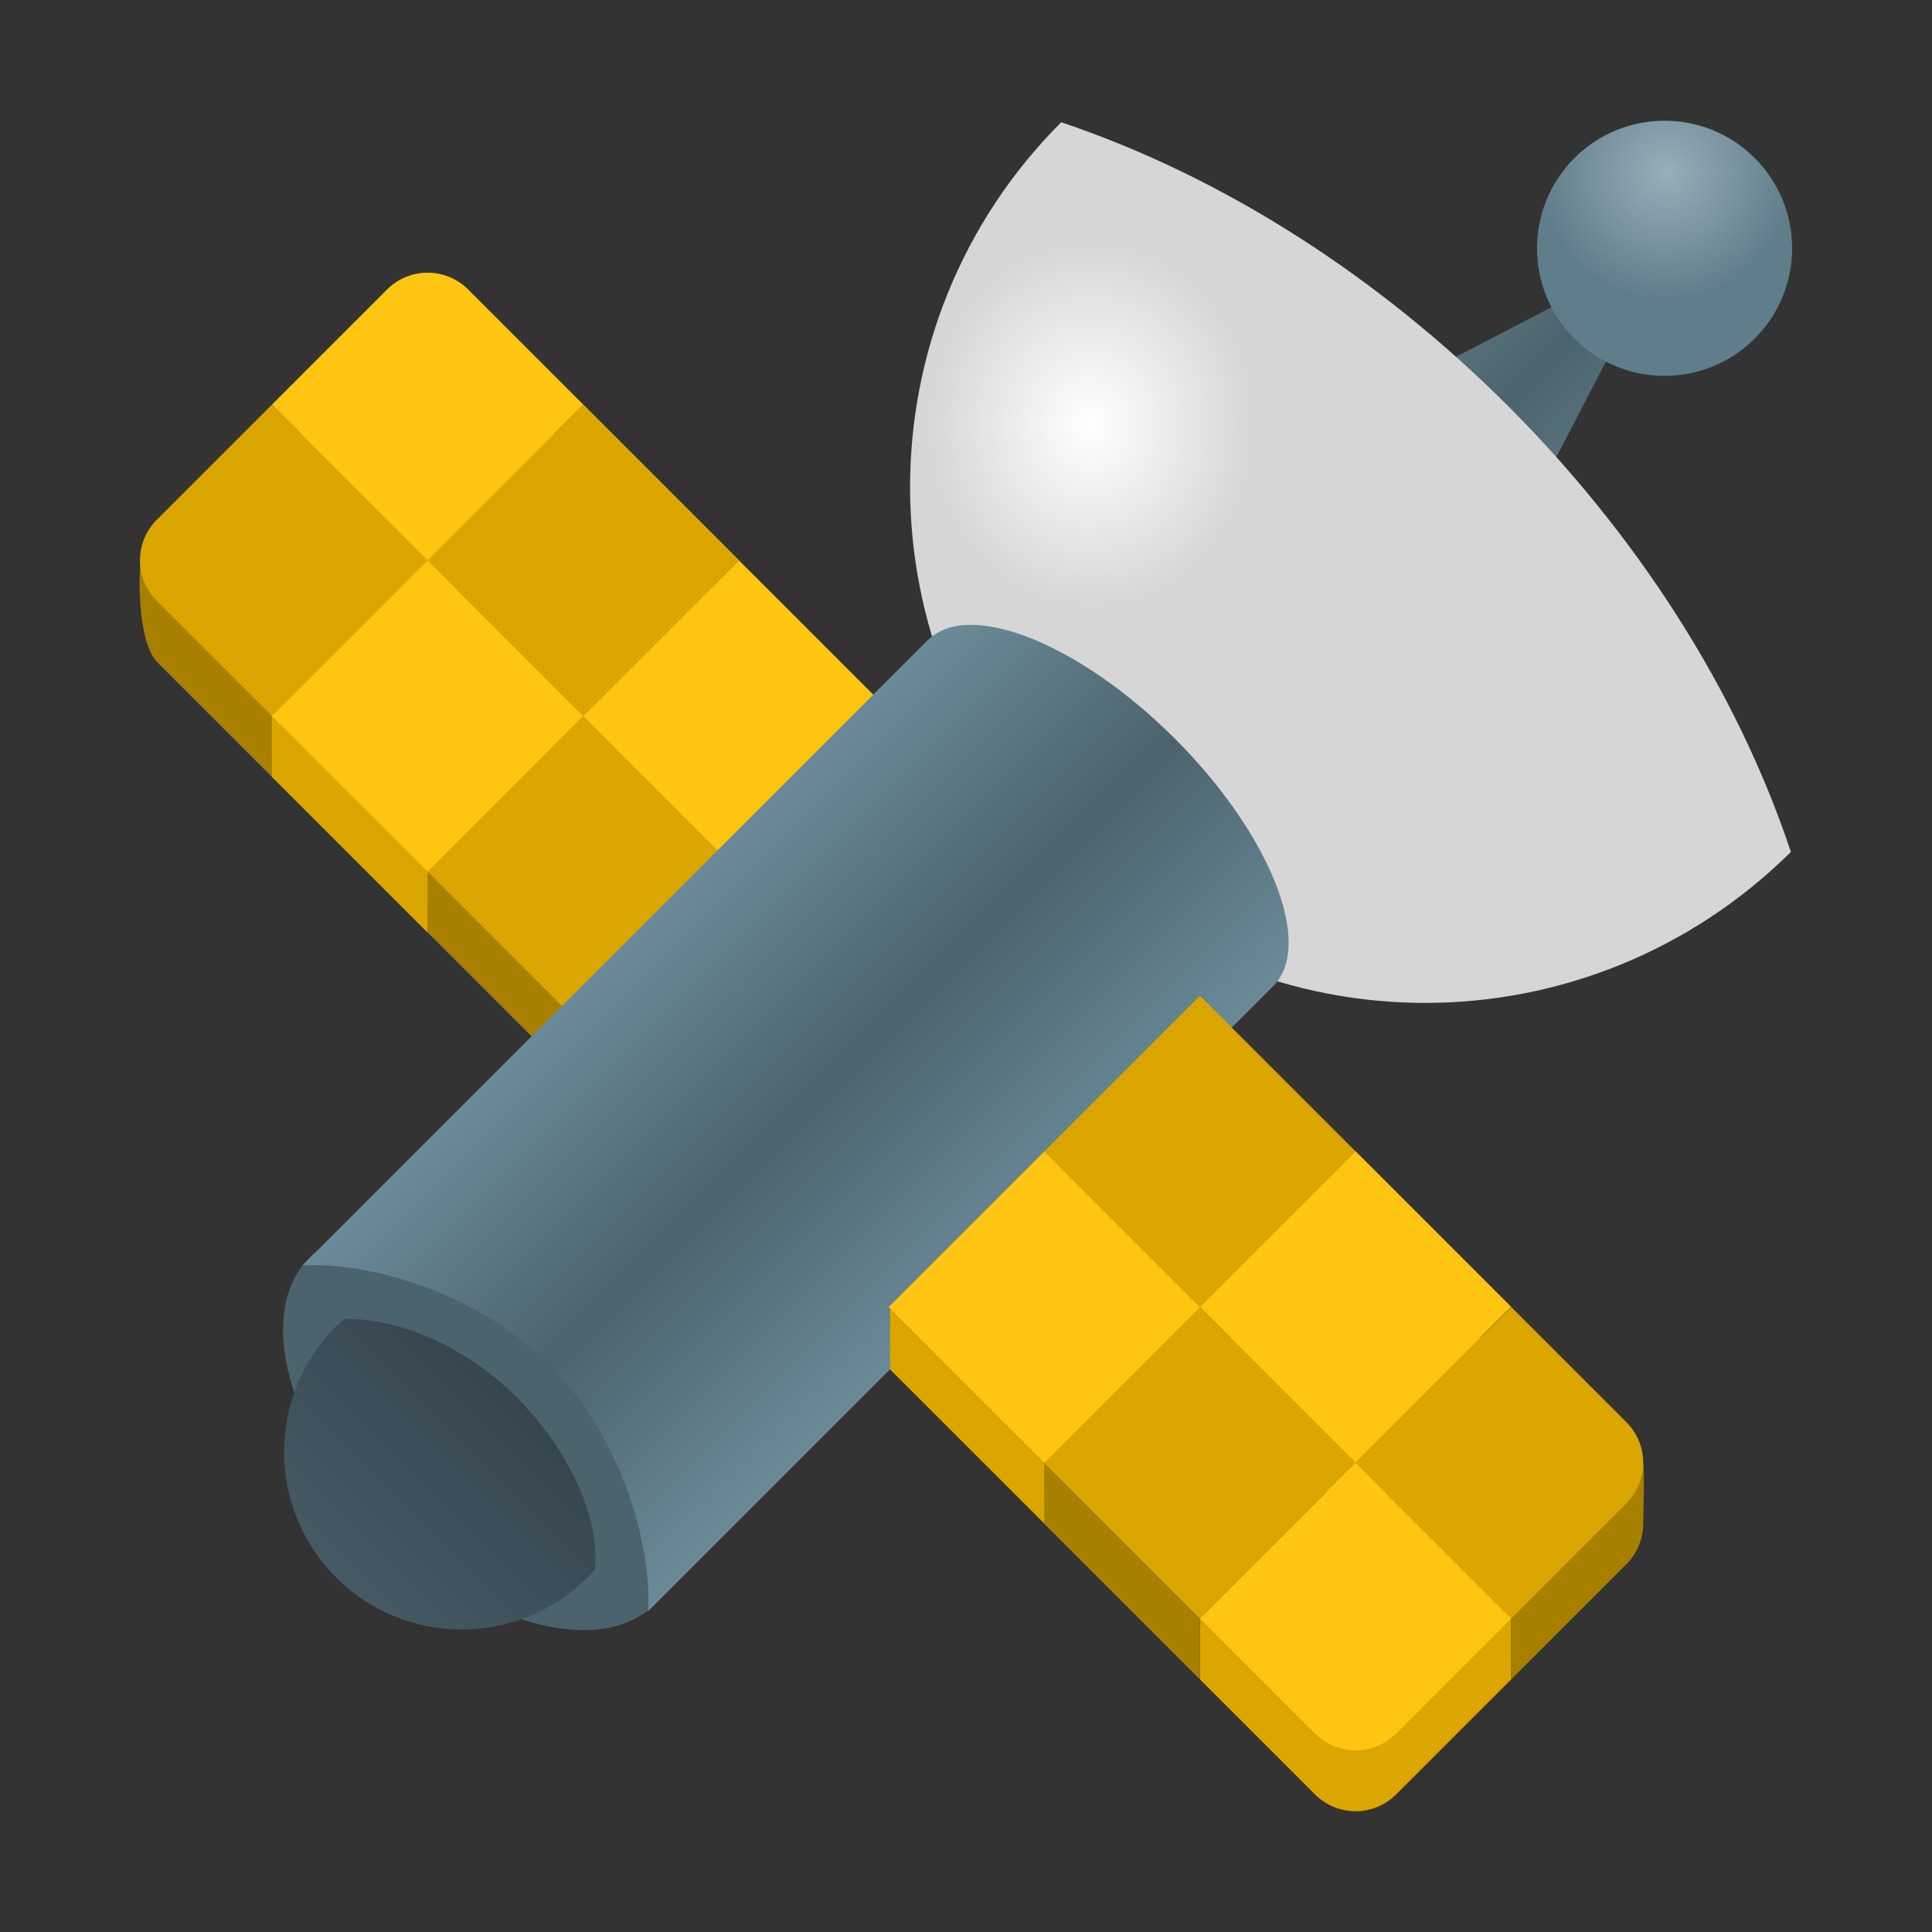 <?xml version="1.0" encoding="UTF-8" standalone="no"?>
<svg
   width="128"
   height="128"
   version="1"
   id="svg54"
   xmlns:xlink="http://www.w3.org/1999/xlink"
   xmlns="http://www.w3.org/2000/svg"
   xmlns:svg="http://www.w3.org/2000/svg">
  <rect width="100%" height="100%" fill="#333333" stroke="none"/>
  <defs
     id="defs58">
    <linearGradient
       id="linearGradient30827"
       gradientTransform="matrix(2.358,0,0,2.251,-67.79,-223.743)"
       gradientUnits="userSpaceOnUse"
       x1="12.5"
       x2="19.5"
       y1="113.833"
       y2="113.833">
      <stop
         offset="0"
         stop-color="#c0bfbc"
         id="stop30821"
         style="stop-color:#6b8a99;stop-opacity:1;" />
      <stop
         offset="0.5"
         stop-color="#9a9996"
         id="stop30823"
         style="stop-color:#4b636c;stop-opacity:1;" />
      <stop
         offset="1"
         stop-color="#c0bfbc"
         id="stop30825"
         style="stop-color:#6b8a99;stop-opacity:1;" />
    </linearGradient>
    <linearGradient
       id="linearGradient4248">
      <stop
         style="stop-color:#98aeb8;stop-opacity:1;"
         offset="0"
         id="stop4246" />
      <stop
         style="stop-color:#607d8b;stop-opacity:1;"
         offset="1"
         id="stop4244" />
    </linearGradient>
    <linearGradient
       id="linearGradient4238">
      <stop
         style="stop-color:#ffffff;stop-opacity:1;"
         offset="0"
         id="stop4234" />
      <stop
         style="stop-color:#d6d6d6;stop-opacity:1;"
         offset="1"
         id="stop4236" />
    </linearGradient>
    <linearGradient
       id="linearGradient4230">
      <stop
         style="stop-color:#455a64;stop-opacity:1;"
         offset="0"
         id="stop4226" />
      <stop
         style="stop-color:#303e45;stop-opacity:1;"
         offset="1"
         id="stop4228" />
    </linearGradient>
    <linearGradient
       id="linearGradient4220">
      <stop
         style="stop-color:#607d8b;stop-opacity:1;"
         offset="0"
         id="stop4216" />
      <stop
         style="stop-color:#6b8a99;stop-opacity:1;"
         offset="0.5"
         id="stop4224" />
      <stop
         style="stop-color:#4b636c;stop-opacity:1;"
         offset="1"
         id="stop4218" />
    </linearGradient>
    <linearGradient
       xlink:href="#linearGradient4220"
       id="linearGradient4222"
       x1="74.709"
       y1="2.594"
       x2="103.46"
       y2="2.594"
       gradientUnits="userSpaceOnUse" />
    <linearGradient
       xlink:href="#linearGradient4230"
       id="linearGradient4232"
       x1="-44.085"
       y1="89.092"
       x2="-23.208"
       y2="89.092"
       gradientUnits="userSpaceOnUse" />
    <radialGradient
       xlink:href="#linearGradient4238"
       id="radialGradient4242"
       cx="76.91"
       cy="20.806"
       fx="76.91"
       fy="20.806"
       r="25.874"
       gradientUnits="userSpaceOnUse"
       gradientTransform="matrix(0.372,0,0,0.418,48.305,17.076)" />
    <radialGradient
       xlink:href="#linearGradient4248"
       id="radialGradient4250"
       cx="66.115"
       cy="86"
       fx="66.115"
       fy="86"
       r="7.496"
       gradientUnits="userSpaceOnUse" />
    <linearGradient
       xlink:href="#h"
       id="linearGradient9923"
       gradientUnits="userSpaceOnUse"
       gradientTransform="matrix(-2.358,0,0,-2.251,191.275,332.644)"
       x1="12.5"
       y1="113.833"
       x2="19.5"
       y2="113.833" />
    <linearGradient
       id="h"
       gradientTransform="matrix(2.358,0,0,2.251,-67.79,-223.743)"
       gradientUnits="userSpaceOnUse"
       x1="12.5"
       x2="19.5"
       y1="113.833"
       y2="113.833">
      <stop
         offset="0"
         stop-color="#c0bfbc"
         id="stop2045" />
      <stop
         offset="0.5"
         stop-color="#9a9996"
         id="stop2047" />
      <stop
         offset="1"
         stop-color="#c0bfbc"
         id="stop2049" />
    </linearGradient>
    <linearGradient
       xlink:href="#h"
       id="linearGradient10159"
       gradientUnits="userSpaceOnUse"
       gradientTransform="matrix(2.358,0,0,-2.251,118.316,268.085)"
       x1="12.5"
       y1="113.833"
       x2="19.5"
       y2="113.833" />
    <radialGradient
       xlink:href="#linearGradient4238"
       id="radialGradient4242-8"
       cx="76.91"
       cy="20.806"
       fx="76.91"
       fy="20.806"
       r="25.874"
       gradientUnits="userSpaceOnUse"
       gradientTransform="matrix(0.263,-0.263,0.295,0.295,276.113,28.174)" />
    <radialGradient
       xlink:href="#linearGradient4248"
       id="radialGradient4250-4"
       cx="66.115"
       cy="86"
       fx="66.115"
       fy="86"
       r="7.496"
       gradientUnits="userSpaceOnUse"
       gradientTransform="translate(-45.854,229.882)" />
    <radialGradient
       xlink:href="#linearGradient4248"
       id="radialGradient4250-4-7"
       cx="66.115"
       cy="86"
       fx="66.115"
       fy="86"
       r="7.496"
       gradientUnits="userSpaceOnUse"
       gradientTransform="matrix(1.128,0,0,1.128,-5.917,-8.575)" />
    <radialGradient
       xlink:href="#linearGradient4238"
       id="radialGradient4242-8-5"
       cx="76.91"
       cy="20.806"
       fx="76.91"
       fy="20.806"
       r="25.874"
       gradientUnits="userSpaceOnUse"
       gradientTransform="matrix(0.419,0,0,0.471,40.717,20.888)" />
    <linearGradient
       xlink:href="#linearGradient30827"
       id="linearGradient31473"
       gradientUnits="userSpaceOnUse"
       gradientTransform="matrix(0.797,0.797,-0.797,0.797,-154.906,-223.846)"
       x1="306.782"
       y1="1.089"
       x2="331.166"
       y2="1.089" />
    <linearGradient
       xlink:href="#linearGradient30827"
       id="linearGradient31475"
       gradientUnits="userSpaceOnUse"
       gradientTransform="matrix(-3.272,-3.272,1.795,-1.795,-79.427,314.129)"
       x1="12.5"
       y1="113.833"
       x2="19.5"
       y2="113.833" />
    <linearGradient
       xlink:href="#linearGradient4230"
       id="linearGradient31477"
       gradientUnits="userSpaceOnUse"
       gradientTransform="matrix(0.797,-0.797,0.797,0.797,-12.966,0.868)"
       x1="-44.085"
       y1="89.092"
       x2="-23.208"
       y2="89.092" />
  </defs>
  <g
     id="g37851">
    <g
       id="g37835">
      <path
         style="fill:#a88000;fill-opacity:1;stroke-width:2.5"
         d="m 9.834,35.736 c -0.799,-0.067 -0.931,6.62 0.56,8.11 l 7.624,7.624 L 28.331,41.156 18.017,30.841 Z"
         id="path8-5" />
      <rect
         style="fill:#dba600;fill-opacity:1;stroke-width:2.5"
         width="14.588"
         height="14.588"
         x="-9.072"
         y="63.718"
         transform="rotate(-45)"
         id="rect12-5" />
      <rect
         style="fill:#a88000;fill-opacity:1;stroke-width:2.5"
         width="14.588"
         height="14.588"
         x="-5.528"
         y="49.143"
         transform="matrix(-0.707,0.707,0.707,0.707,0,0)"
         id="rect14-6" />
      <path
         id="rect10-3"
         style="fill:#a88000;fill-opacity:1;stroke-width:2.5"
         d="m 28.334,61.777 8.97e-4,-4.135 10.314,-6.18 10.315,10.315 -10.315,10.315 z" />
      <path
         id="rect16-2"
         style="fill:#dba600;fill-opacity:1;stroke-width:2.5"
         d="m 28.334,41.164 -10.319,6.188 0.005,4.127 10.315,10.315 0.011,-4.166 10.304,-6.149 z" />
      <path
         style="fill:#dba600;fill-opacity:1;stroke-width:2.5"
         d="M 18.017,30.841 28.331,41.156 38.646,30.841 31.022,23.217 c -1.491,-1.491 -3.891,-1.491 -5.382,0 z"
         id="path18-9" />
    </g>
    <g
       id="g37759"
       transform="translate(-0.655,-2.553)">
      <path
         style="fill:#dba600;fill-opacity:1;stroke-width:2.5"
         d="m 11.047,36.985 c -1.491,1.491 -1.491,3.891 0,5.382 L 18.671,49.99 28.986,39.675 18.671,29.361 Z"
         id="path8" />
      <rect
         style="fill:#dba600;fill-opacity:1;stroke-width:2.5"
         width="14.588"
         height="14.588"
         x="-22.138"
         y="63.134"
         transform="rotate(-45)"
         id="rect10" />
      <rect
         style="fill:#ffc510;fill-opacity:1;stroke-width:2.5"
         width="14.588"
         height="14.588"
         x="-7.563"
         y="63.134"
         transform="rotate(-45)"
         id="rect12" />
      <rect
         style="fill:#dba600;fill-opacity:1;stroke-width:2.5"
         width="14.588"
         height="14.588"
         x="-7.037"
         y="48.559"
         transform="matrix(-0.707,0.707,0.707,0.707,0,0)"
         id="rect14" />
      <rect
         style="fill:#ffc510;fill-opacity:1;stroke-width:2.5"
         width="14.588"
         height="14.588"
         x="7.563"
         y="48.559"
         transform="matrix(-0.707,0.707,0.707,0.707,0,0)"
         id="rect16" />
      <path
         style="fill:#ffc510;fill-opacity:1;stroke-width:2.5"
         d="M 18.671,29.361 28.986,39.675 39.3,29.361 31.676,21.737 c -1.491,-1.491 -3.891,-1.491 -5.382,0 z"
         id="path18" />
    </g>
  </g>
  <g
     id="g37685"
     transform="translate(-0.655,-2.553)">
    <path
       d="m 44.099,108.795 c 3.636,-3.636 1.452,-11.717 -4.885,-18.054 -6.331,-6.331 -14.412,-8.516 -18.048,-4.879 -3.636,3.636 -1.452,11.717 4.879,18.048 6.337,6.337 14.417,8.521 18.053,4.885 z m 0,0"
       fill="#c0bfbc"
       fill-rule="evenodd"
       id="path2103-4-2"
       style="display:inline;fill:#4b636c;fill-opacity:1;stroke-width:1.727;enable-background:new" />
    <path
       style="fill:url(#linearGradient31473);fill-opacity:1;stroke-width:0.29"
       d="M 110.954,19.006 102.056,36.127 95.929,53.476 87.479,42.482 76.485,34.031 93.833,27.904 Z"
       id="path36-5-0" />
    <circle
       style="fill:url(#radialGradient4250-4-7);fill-opacity:1;stroke-width:2.113"
       cx="65.017"
       cy="91.896"
       r="8.453"
       transform="matrix(0.707,-0.707,0.707,0.707,0,0)"
       id="circle40-7-1" />
    <path
       style="fill:url(#radialGradient4242-8-5);fill-opacity:1;stroke-width:2.113"
       d="m 119.307,58.997 c -13.47,13.321 -34.994,13.35 -48.344,4e-6 -13.35,-13.35 -13.35,-34.994 2e-6,-48.344 21.636,7.264 41.115,26.673 48.344,48.344 z"
       id="path48-5-9" />
    <path
       d="M 43.594,109.3 85.011,67.883 C 87.731,65.152 84.815,57.813 78.496,51.493 72.176,45.174 64.839,42.247 62.113,44.972 l -0.006,0.006 -41.416,41.417 c 3.887,-0.256 11.259,1.478 16.342,6.562 5.078,5.078 6.812,12.45 6.562,16.343 z"
       fill="url(#h)"
       fill-rule="evenodd"
       id="path2095-1-7-6"
       style="display:inline;fill:url(#linearGradient31475);stroke-width:1.488;enable-background:new" />
    <path
       id="circle34-4-0-2"
       style="fill:url(#linearGradient31477);fill-opacity:1;stroke-width:2.113"
       d="m 34.866,95.11 c -3.138,-3.138 -7.554,-5.253 -11.364,-5.166 -0.198,0.152 -0.39,0.311 -0.578,0.475 -4.596,4.597 -4.596,12.049 0,16.646 4.597,4.596 12.049,4.596 16.646,0 0.174,-0.174 0.342,-0.354 0.505,-0.539 0.325,-3.835 -2.071,-8.278 -5.209,-11.417 z" />
  </g>
  <g
     id="g37895">
    <g
       id="g37879">
      <path
         style="fill:#dba600;fill-opacity:1;stroke-width:2.5"
         d="m 79.495,111.258 7.624,7.624 c 1.491,1.491 3.891,1.491 5.382,0 l 7.624,-7.624 -0.006,-4.128 -10.308,-6.187 -10.322,6.171 z"
         id="path20-1" />
      <path
         style="fill:#a88000;fill-opacity:1;stroke-width:2.5"
         d="m 89.81,100.944 10.305,6.185 0.01,4.129 7.624,-7.624 c 0.739,-0.739 1.112,-1.702 1.118,-2.666 0.002,-0.353 0.095,-3.722 -8e-4,-4.065 -0.171,-0.609 -0.636,1.831 -1.117,1.35 l -7.624,-7.624 z"
         id="path22-2" />
      <rect
         style="fill:#dba600;fill-opacity:1;stroke-width:2.5"
         width="14.588"
         height="14.588"
         x="-6.723"
         y="120.294"
         transform="matrix(-0.707,0.707,0.707,0.707,0,0)"
         id="rect24-7" />
      <path
         id="rect26-0"
         style="fill:#a88000;fill-opacity:1;stroke-width:2.5"
         d="m 79.491,90.631 -10.31,6.17 -0.005,4.145 10.315,10.315 -0.002,-4.154 10.317,-6.161 z" />
      <rect
         style="fill:#a88000;fill-opacity:1;stroke-width:2.5"
         width="14.588"
         height="14.588"
         x="-7.877"
         y="105.719"
         transform="rotate(-45)"
         id="rect30-3" />
      <path
         id="rect28-9"
         style="fill:#dba600;fill-opacity:1;stroke-width:2.5"
         d="m 58.975,90.734 8.16e-4,-4.157 10.219,-6.261 10.315,10.315 -10.32,6.16 0.005,4.155 z" />
    </g>
    <g
       id="g37871">
      <path
         style="fill:#ffc510;fill-opacity:1;stroke-width:2.5"
         d="m 79.495,107.225 7.624,7.624 c 1.491,1.491 3.891,1.491 5.382,0 l 7.624,-7.624 -10.315,-10.315 z"
         id="path20" />
      <path
         style="fill:#dba600;fill-opacity:1;stroke-width:2.5"
         d="m 89.809,96.91 10.315,10.315 7.624,-7.624 c 1.491,-1.491 1.491,-3.891 0,-5.382 l -7.624,-7.624 z"
         id="path22" />
      <rect
         style="fill:#ffc510;fill-opacity:1;stroke-width:2.5"
         width="14.588"
         height="14.588"
         x="-9.575"
         y="117.442"
         transform="matrix(-0.707,0.707,0.707,0.707,0,0)"
         id="rect24" />
      <rect
         style="fill:#dba600;fill-opacity:1;stroke-width:2.5"
         width="14.588"
         height="14.588"
         x="5.025"
         y="117.442"
         transform="matrix(-0.707,0.707,0.707,0.707,0,0)"
         id="rect26" />
      <rect
         style="fill:#ffc510;fill-opacity:1;stroke-width:2.5"
         width="14.588"
         height="14.588"
         x="-19.6"
         y="102.867"
         transform="rotate(-45)"
         id="rect28" />
      <rect
         style="fill:#dba600;fill-opacity:1;stroke-width:2.5"
         width="14.588"
         height="14.588"
         x="-5.025"
         y="102.867"
         transform="rotate(-45)"
         id="rect30" />
    </g>
  </g>
</svg>
